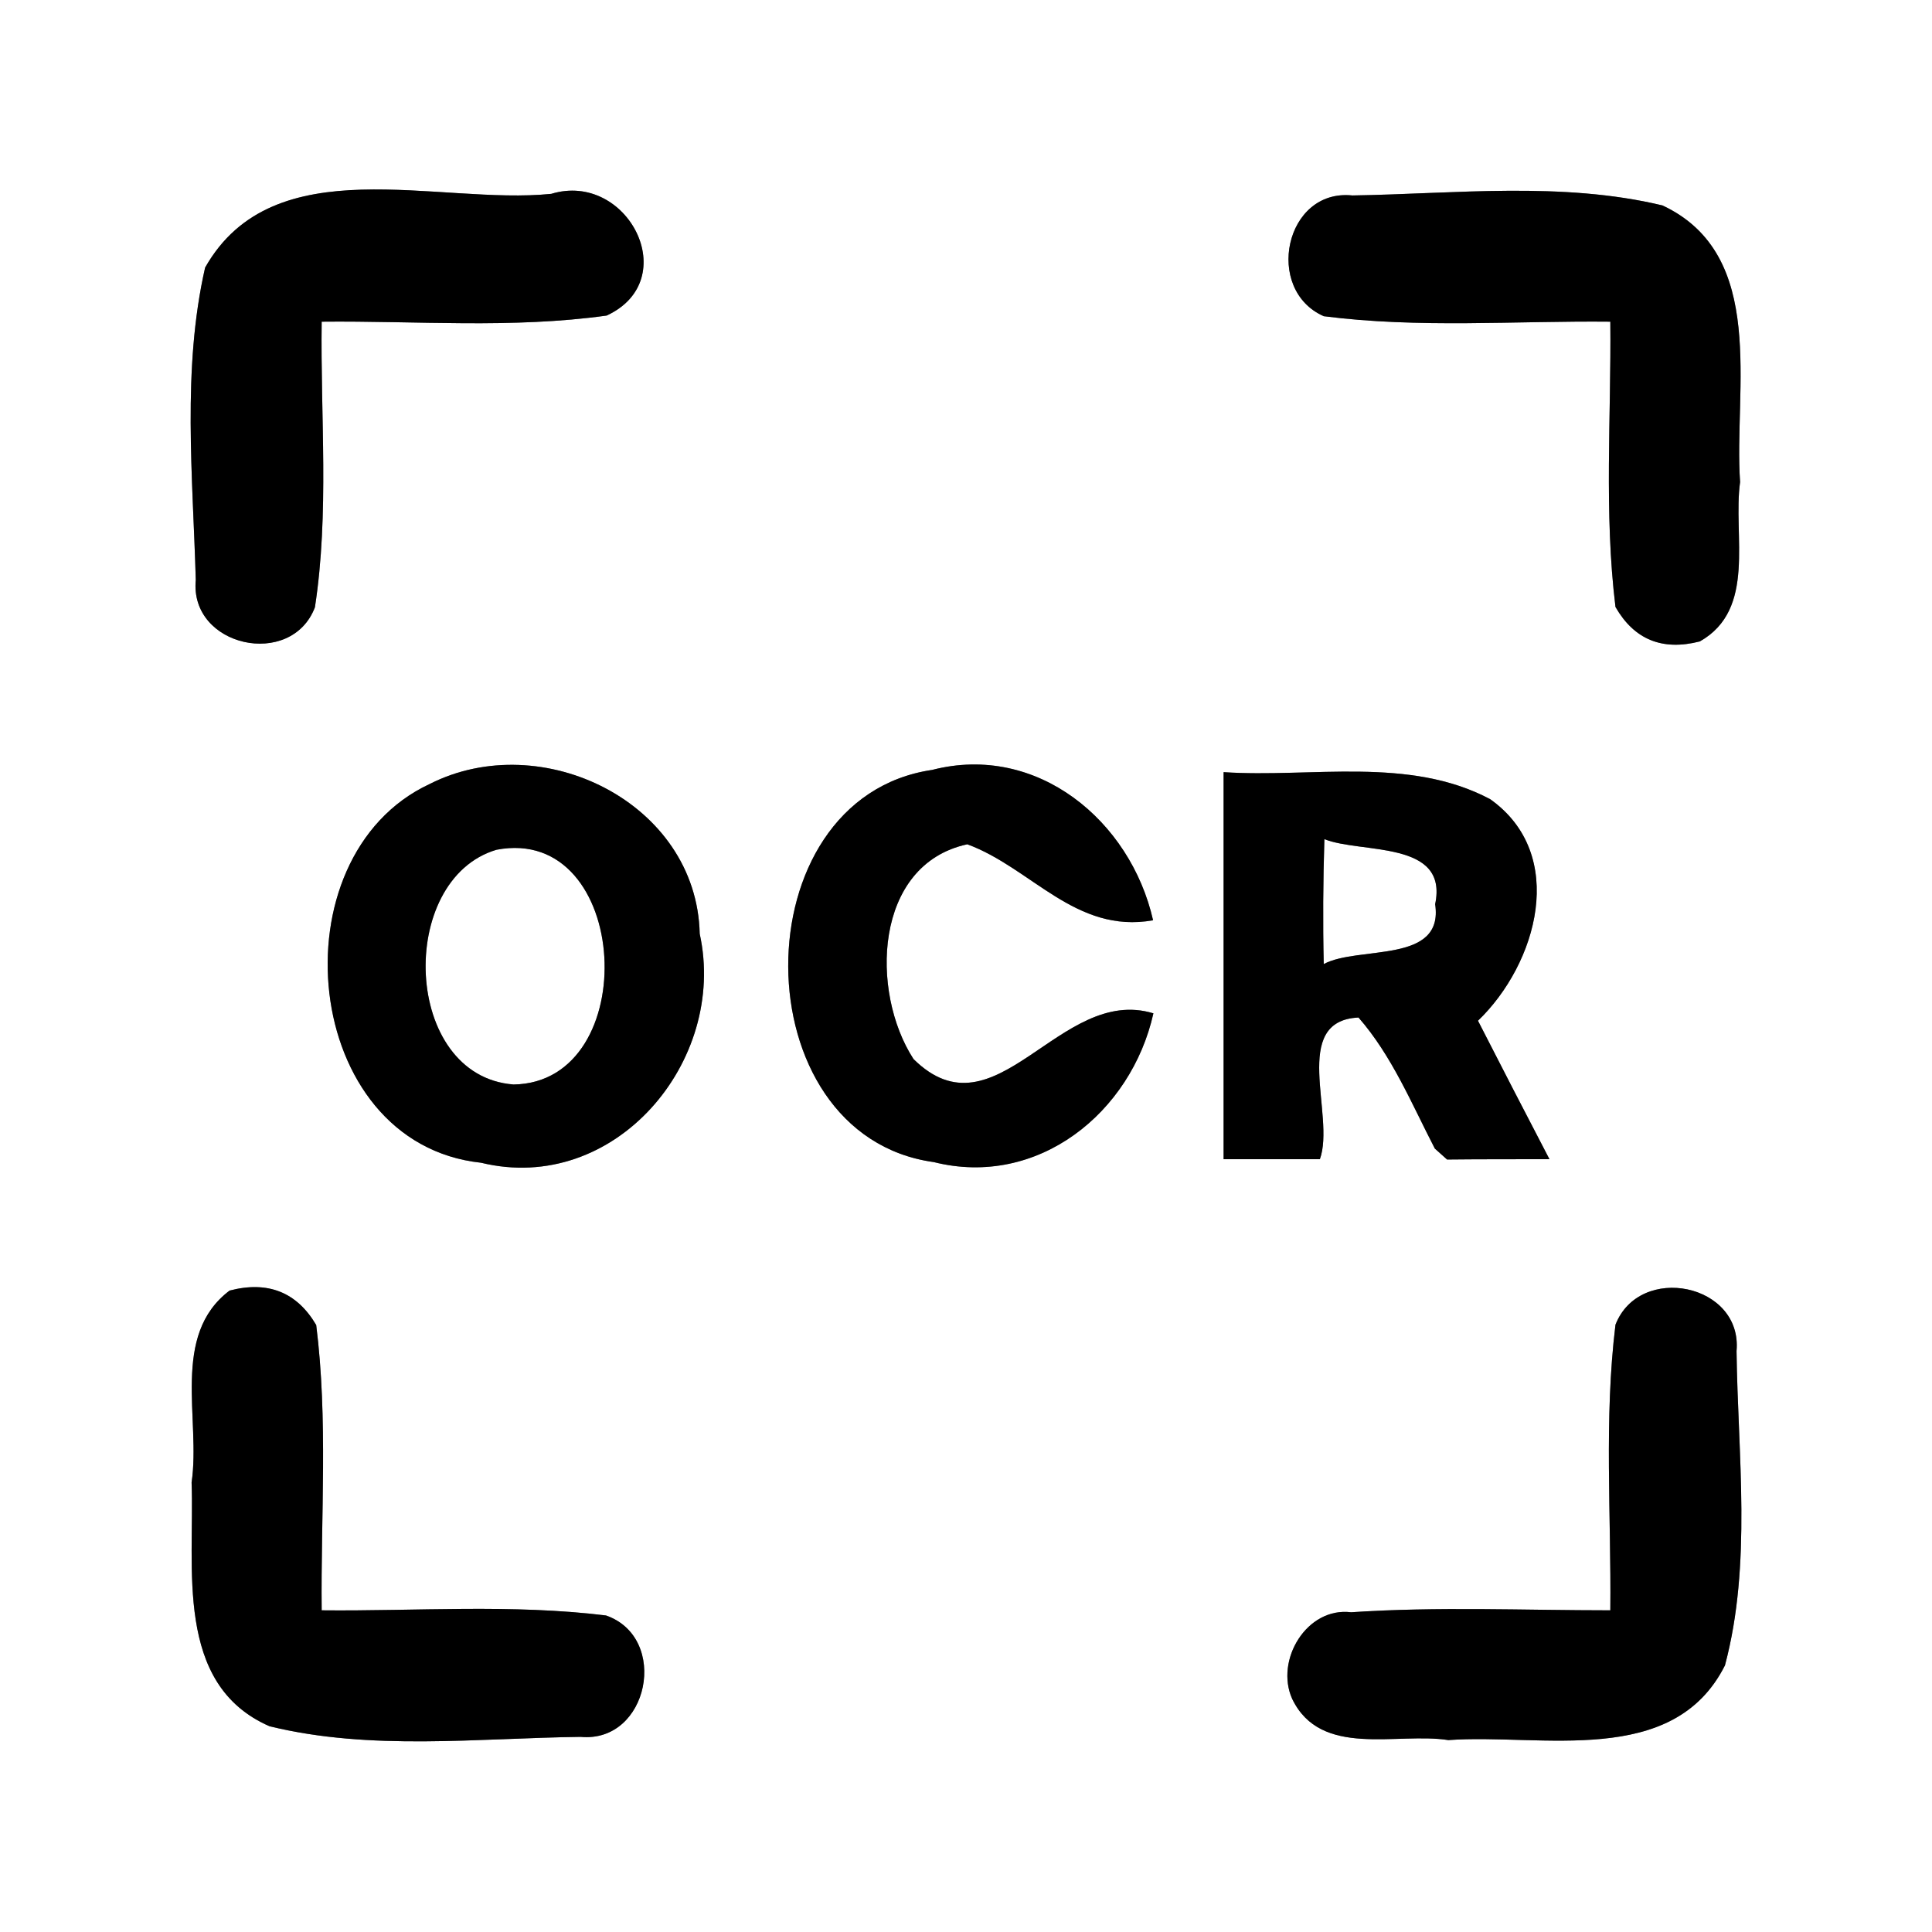 <?xml version="1.0" encoding="UTF-8" ?>
<!DOCTYPE svg PUBLIC "-//W3C//DTD SVG 1.1//EN" "http://www.w3.org/Graphics/SVG/1.1/DTD/svg11.dtd">
<svg width="60pt" height="60pt" viewBox="0 0 60 60" version="1.1" xmlns="http://www.w3.org/2000/svg">
<rect x="0" y="0" width="60" height="60" fill="#808080" stroke="none"/>
<g id="#ffffffff">
<path fill="#ffffff" opacity="1.00" d=" M 0.00 0.00 L 60.00 0.00 L 60.00 60.00 L 0.00 60.00 L 0.00 0.00 M 6.37 8.31 C 5.65 11.47 5.99 14.79 6.08 18.01 C 5.88 20.09 9.05 20.78 9.78 18.86 C 10.23 15.93 9.95 12.94 9.99 9.99 C 12.94 9.96 15.91 10.21 18.84 9.80 C 21.24 8.69 19.49 5.30 17.12 6.02 C 13.61 6.38 8.50 4.55 6.37 8.31 M 41.11 9.82 C 44.06 10.20 47.04 9.96 50.01 9.99 C 50.04 12.94 49.81 15.91 50.17 18.85 C 50.75 19.86 51.62 20.22 52.79 19.92 C 54.56 18.92 53.81 16.63 54.04 14.97 C 53.84 12.08 54.91 7.92 51.63 6.38 C 48.50 5.63 45.19 6.02 42.00 6.07 C 39.90 5.85 39.25 9.00 41.11 9.82 M 13.34 24.35 C 8.51 26.60 9.34 35.51 14.94 36.11 C 19.09 37.12 22.60 32.96 21.73 29.00 C 21.64 24.92 16.82 22.58 13.34 24.35 M 29.00 36.09 C 32.23 36.90 35.13 34.56 35.82 31.47 C 32.90 30.58 30.93 35.42 28.37 32.89 C 27.02 30.81 27.13 26.85 30.04 26.22 C 32.03 26.95 33.40 29.01 35.81 28.58 C 35.11 25.49 32.21 23.07 28.95 23.91 C 22.96 24.79 23.00 35.26 29.00 36.09 M 38.00 23.98 C 38.00 27.99 38.00 31.99 38.00 36.00 C 38.75 36.00 40.24 36.00 40.99 36.00 C 41.48 34.65 40.05 31.70 42.19 31.60 C 43.23 32.79 43.84 34.28 44.56 35.67 L 44.94 36.01 C 45.74 36.00 47.32 36.00 48.12 36.00 C 47.37 34.56 46.63 33.13 45.90 31.70 C 47.74 29.93 48.70 26.54 46.28 24.82 C 43.76 23.48 40.74 24.16 38.00 23.98 M 7.13 40.08 C 5.29 41.47 6.24 44.08 5.95 46.04 C 6.05 48.65 5.39 52.31 8.37 53.61 C 11.51 54.38 14.83 53.98 18.03 53.94 C 20.15 54.14 20.80 50.86 18.82 50.17 C 15.89 49.81 12.93 50.04 9.99 50.01 C 9.96 47.06 10.19 44.09 9.82 41.15 C 9.22 40.13 8.32 39.77 7.13 40.08 M 50.17 41.14 C 49.81 44.08 50.04 47.05 50.01 50.01 C 47.32 50.01 44.64 49.89 41.96 50.07 C 40.58 49.90 39.59 51.56 40.13 52.76 C 41.02 54.61 43.38 53.79 44.98 54.04 C 47.87 53.83 51.96 54.92 53.57 51.72 C 54.41 48.57 53.97 45.19 53.93 41.96 C 54.12 39.86 50.92 39.22 50.17 41.14 Z" />
<path fill="#ffffff" opacity="1.00" d=" M 15.42 26.39 C 19.60 25.59 19.99 33.62 15.95 33.68 C 12.50 33.42 12.31 27.31 15.42 26.39 Z" />
<path fill="#ffffff" opacity="1.00" d=" M 41.13 26.06 C 42.27 26.52 44.99 26.08 44.57 28.08 C 44.85 29.95 42.19 29.36 41.11 29.94 C 41.08 28.65 41.09 27.36 41.13 26.06 Z" />
</g>
<g id="#000000ff">
<path fill="#000000" opacity="1.00" d=" M 6.37 8.31 C 8.50 4.55 13.61 6.38 17.12 6.02 C 19.49 5.30 21.24 8.69 18.84 9.80 C 15.91 10.21 12.94 9.96 9.99 9.99 C 9.95 12.94 10.23 15.93 9.78 18.86 C 9.05 20.78 5.88 20.09 6.08 18.01 C 5.99 14.79 5.65 11.47 6.37 8.31 Z" />
<path fill="#000000" opacity="1.00" d=" M 41.11 9.82 C 39.25 9.00 39.90 5.85 42.00 6.07 C 45.19 6.02 48.50 5.63 51.63 6.38 C 54.91 7.92 53.84 12.08 54.04 14.97 C 53.81 16.63 54.56 18.92 52.79 19.92 C 51.62 20.22 50.75 19.86 50.17 18.85 C 49.81 15.91 50.04 12.94 50.01 9.99 C 47.04 9.96 44.06 10.20 41.11 9.82 Z" />
<path fill="#000000" opacity="1.00" d=" M 13.34 24.35 C 16.82 22.58 21.64 24.92 21.73 29.00 C 22.60 32.96 19.09 37.12 14.94 36.11 C 9.34 35.51 8.51 26.60 13.34 24.35 M 15.42 26.39 C 12.31 27.31 12.50 33.42 15.95 33.68 C 19.99 33.62 19.60 25.59 15.42 26.39 Z" />
<path fill="#000000" opacity="1.00" d=" M 29.00 36.09 C 23.00 35.26 22.96 24.79 28.95 23.91 C 32.21 23.07 35.11 25.49 35.81 28.58 C 33.40 29.01 32.03 26.95 30.04 26.22 C 27.13 26.85 27.02 30.81 28.37 32.89 C 30.93 35.42 32.90 30.58 35.82 31.47 C 35.13 34.56 32.23 36.90 29.00 36.09 Z" />
<path fill="#000000" opacity="1.00" d=" M 38.00 23.98 C 40.74 24.16 43.76 23.48 46.28 24.82 C 48.70 26.54 47.74 29.93 45.90 31.70 C 46.63 33.13 47.37 34.56 48.12 36.00 C 47.32 36.00 45.74 36.00 44.94 36.01 L 44.56 35.67 C 43.84 34.28 43.23 32.79 42.19 31.60 C 40.05 31.70 41.48 34.65 40.99 36.00 C 40.24 36.00 38.75 36.00 38.00 36.00 C 38.00 31.99 38.00 27.99 38.00 23.98 M 41.13 26.06 C 41.09 27.36 41.08 28.65 41.11 29.94 C 42.19 29.36 44.85 29.95 44.57 28.08 C 44.99 26.08 42.27 26.52 41.13 26.06 Z" />
<path fill="#000000" opacity="1.00" d=" M 7.13 40.08 C 8.32 39.77 9.22 40.13 9.82 41.15 C 10.19 44.09 9.96 47.06 9.99 50.01 C 12.93 50.04 15.89 49.81 18.82 50.17 C 20.80 50.86 20.15 54.14 18.03 53.94 C 14.83 53.98 11.51 54.38 8.37 53.61 C 5.39 52.31 6.05 48.65 5.95 46.04 C 6.24 44.08 5.29 41.47 7.13 40.08 Z" />
<path fill="#000000" opacity="1.00" d=" M 50.17 41.14 C 50.92 39.22 54.12 39.86 53.93 41.96 C 53.97 45.19 54.41 48.57 53.57 51.72 C 51.96 54.92 47.87 53.83 44.98 54.04 C 43.38 53.79 41.02 54.61 40.13 52.76 C 39.59 51.56 40.58 49.90 41.96 50.07 C 44.64 49.89 47.32 50.01 50.01 50.01 C 50.04 47.05 49.81 44.08 50.17 41.14 Z" />
</g>
</svg>
